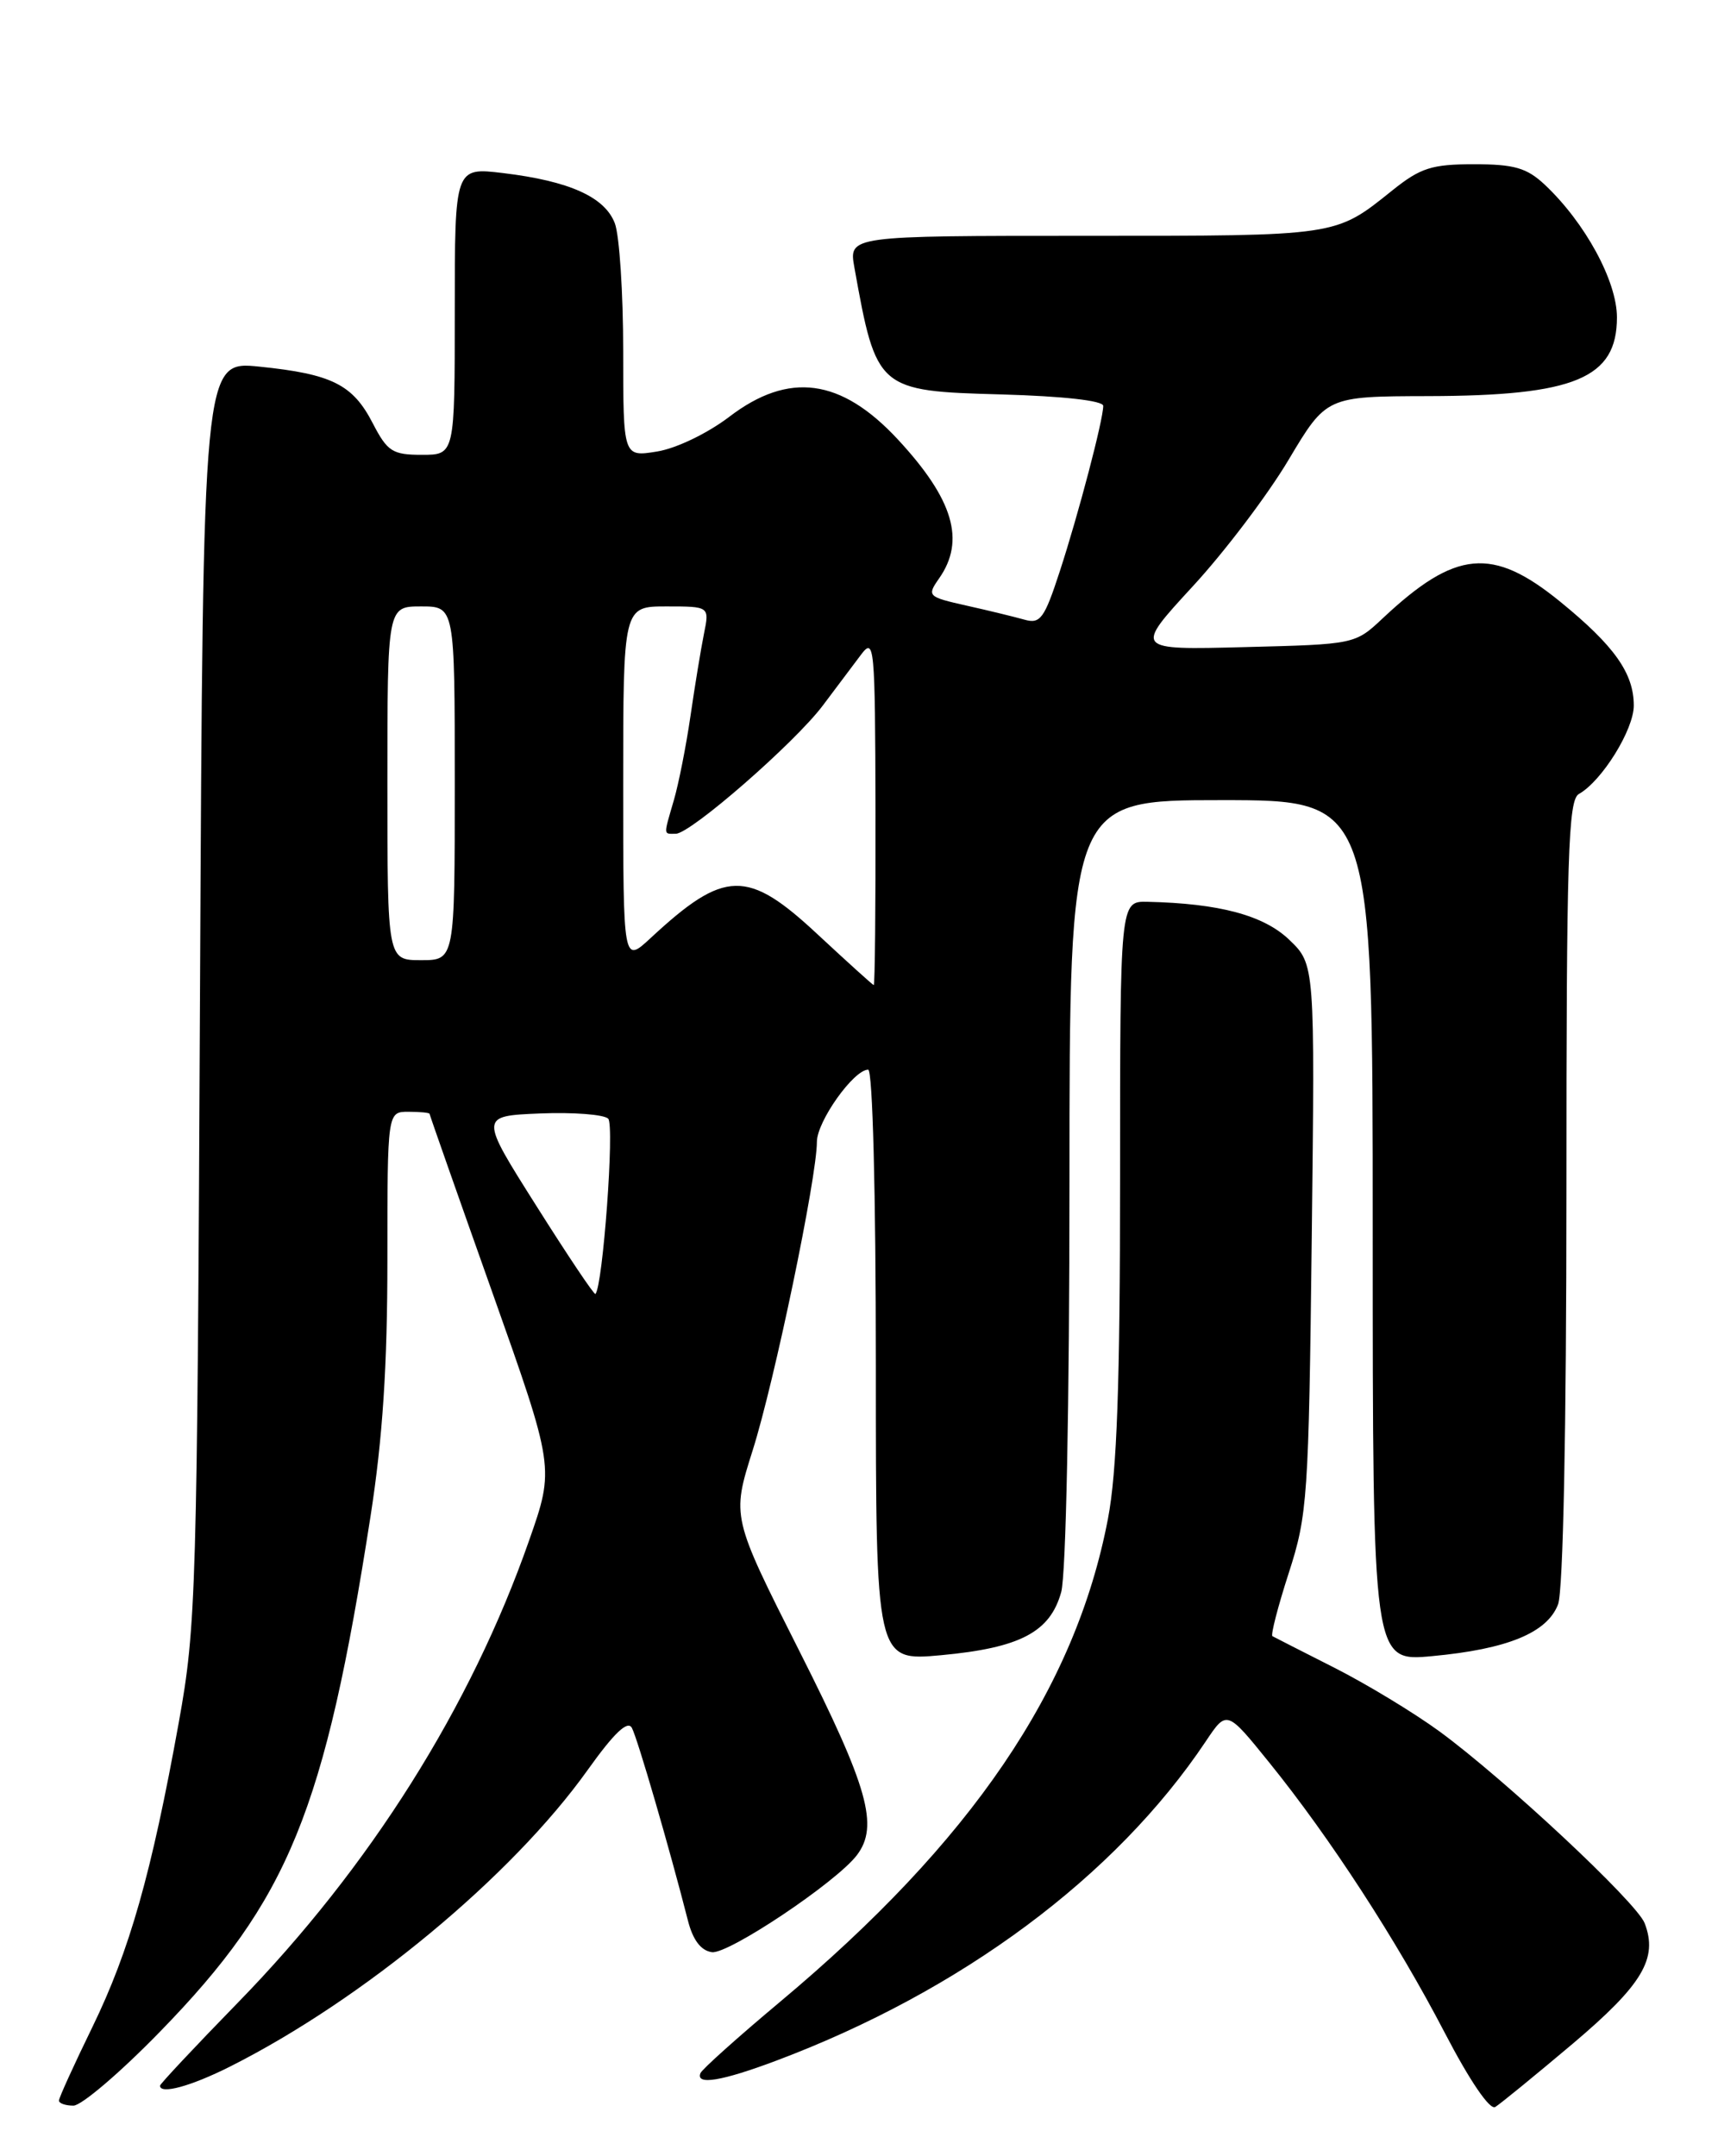 <?xml version="1.0" encoding="UTF-8" standalone="no"?>
<!DOCTYPE svg PUBLIC "-//W3C//DTD SVG 1.1//EN" "http://www.w3.org/Graphics/SVG/1.1/DTD/svg11.dtd" >
<svg xmlns="http://www.w3.org/2000/svg" xmlns:xlink="http://www.w3.org/1999/xlink" version="1.1" viewBox="0 0 204 256">
 <g >
 <path fill="currentColor"
d=" M 186.76 242.64 C 195.04 235.64 196.90 232.52 195.29 228.34 C 194.34 225.87 178.66 211.23 170.93 205.57 C 167.86 203.33 162.24 199.93 158.43 198.00 C 154.62 196.07 151.32 194.39 151.09 194.26 C 150.87 194.13 151.74 190.75 153.03 186.76 C 155.26 179.87 155.40 177.82 155.76 147.00 C 156.14 114.50 156.14 114.50 153.08 111.57 C 150.05 108.67 144.78 107.26 136.25 107.07 C 133.00 107.00 133.00 107.00 133.00 139.91 C 133.00 164.36 132.63 174.75 131.56 180.33 C 127.70 200.51 115.37 218.66 92.56 237.73 C 87.58 241.90 83.35 245.69 83.17 246.15 C 82.59 247.61 85.72 247.09 92.23 244.64 C 114.19 236.37 132.45 222.79 143.17 206.76 C 145.67 203.02 145.67 203.02 150.71 209.26 C 157.92 218.17 165.86 230.40 171.56 241.36 C 174.50 247.02 176.91 250.56 177.55 250.16 C 178.14 249.80 182.29 246.41 186.76 242.64 Z  M 18.97 241.25 C 34.27 225.55 38.55 215.08 44.00 180.01 C 45.44 170.76 46.00 162.18 46.00 149.57 C 46.00 132.00 46.00 132.00 48.50 132.00 C 49.88 132.00 51.01 132.11 51.01 132.25 C 51.02 132.39 54.36 141.90 58.44 153.39 C 65.85 174.28 65.85 174.28 62.83 182.89 C 55.92 202.64 43.92 221.70 28.25 237.77 C 23.16 242.99 19.00 247.43 19.00 247.63 C 19.00 248.70 22.66 247.70 27.28 245.38 C 43.11 237.42 60.76 222.79 69.78 210.15 C 72.92 205.75 74.53 204.22 75.03 205.15 C 75.70 206.39 79.53 219.57 81.68 228.00 C 82.27 230.33 83.22 231.59 84.53 231.78 C 86.48 232.05 99.30 223.48 101.75 220.26 C 104.38 216.80 103.09 212.21 94.94 196.07 C 86.88 180.10 86.88 180.10 89.37 172.21 C 91.96 164.04 97.00 139.80 97.00 135.57 C 97.00 133.15 101.37 127.00 103.09 127.00 C 103.62 127.00 104.00 141.66 104.00 162.12 C 104.00 197.23 104.00 197.23 111.75 196.52 C 121.14 195.65 124.69 193.78 126.01 189.03 C 126.58 186.96 126.99 166.70 126.99 140.25 C 127.00 95.00 127.00 95.00 145.00 95.00 C 163.00 95.00 163.00 95.00 163.00 146.14 C 163.00 197.29 163.00 197.29 170.06 196.63 C 179.00 195.80 183.72 193.86 185.01 190.48 C 185.61 188.89 186.00 169.79 186.00 141.48 C 186.00 101.57 186.21 94.98 187.48 94.27 C 190.21 92.74 194.00 86.64 194.00 83.77 C 194.00 79.93 191.69 76.67 185.24 71.42 C 177.21 64.88 172.84 65.29 164.20 73.40 C 160.90 76.50 160.88 76.50 147.79 76.83 C 134.68 77.17 134.68 77.17 141.59 69.66 C 145.40 65.54 150.53 58.76 153.00 54.61 C 157.50 47.06 157.50 47.06 169.60 47.03 C 187.03 46.99 192.00 44.91 192.00 37.68 C 192.00 33.38 188.22 26.44 183.44 21.94 C 181.30 19.93 179.81 19.50 175.02 19.50 C 170.02 19.50 168.67 19.93 165.35 22.59 C 158.50 28.08 159.03 28.00 128.95 28.00 C 100.78 28.00 100.78 28.00 101.45 31.75 C 104.06 46.29 104.21 46.43 118.92 46.83 C 126.26 47.04 131.00 47.57 131.00 48.19 C 131.00 49.84 128.08 60.97 125.84 67.84 C 124.01 73.45 123.53 74.11 121.64 73.57 C 120.46 73.24 117.36 72.48 114.75 71.90 C 110.16 70.87 110.05 70.76 111.50 68.69 C 114.67 64.18 113.21 59.28 106.60 52.16 C 99.86 44.91 93.67 44.08 86.59 49.49 C 84.00 51.46 80.28 53.25 78.01 53.61 C 74.00 54.26 74.00 54.26 74.00 41.69 C 74.00 34.78 73.55 27.95 73.01 26.52 C 71.82 23.39 67.62 21.50 59.75 20.55 C 54.00 19.86 54.00 19.86 54.00 36.93 C 54.00 54.00 54.00 54.00 50.10 54.00 C 46.60 54.00 46.00 53.61 44.26 50.25 C 41.89 45.65 39.41 44.41 30.80 43.53 C 24.11 42.85 24.11 42.85 23.75 117.68 C 23.41 189.22 23.30 193.03 21.23 204.50 C 17.99 222.44 15.38 231.61 10.98 240.65 C 8.79 245.14 7.00 249.07 7.00 249.40 C 7.00 249.73 7.78 250.00 8.72 250.00 C 9.67 250.00 14.29 246.06 18.97 241.25 Z  M 63.70 143.19 C 56.94 132.50 56.94 132.50 64.12 132.20 C 68.07 132.04 71.72 132.32 72.22 132.82 C 72.99 133.59 71.58 152.75 70.70 153.63 C 70.56 153.77 67.41 149.07 63.70 143.19 Z  M 97.11 110.96 C 88.75 103.15 86.05 103.21 77.25 111.38 C 74.00 114.39 74.00 114.39 74.00 93.20 C 74.00 72.00 74.00 72.00 79.12 72.00 C 84.25 72.00 84.25 72.00 83.59 75.25 C 83.23 77.04 82.51 81.42 81.99 85.00 C 81.47 88.58 80.58 93.07 80.02 94.99 C 78.77 99.29 78.75 99.00 80.25 98.99 C 82.02 98.97 94.35 88.22 97.70 83.77 C 99.24 81.72 101.27 79.02 102.21 77.77 C 103.83 75.61 103.91 76.47 103.96 96.25 C 103.98 107.66 103.89 116.98 103.75 116.96 C 103.61 116.93 100.63 114.23 97.11 110.96 Z  M 46.00 93.00 C 46.00 72.00 46.00 72.00 50.00 72.00 C 54.00 72.00 54.00 72.00 54.00 93.00 C 54.00 114.00 54.00 114.00 50.00 114.00 C 46.00 114.00 46.00 114.00 46.00 93.00 Z "/>
</g>
</svg>
